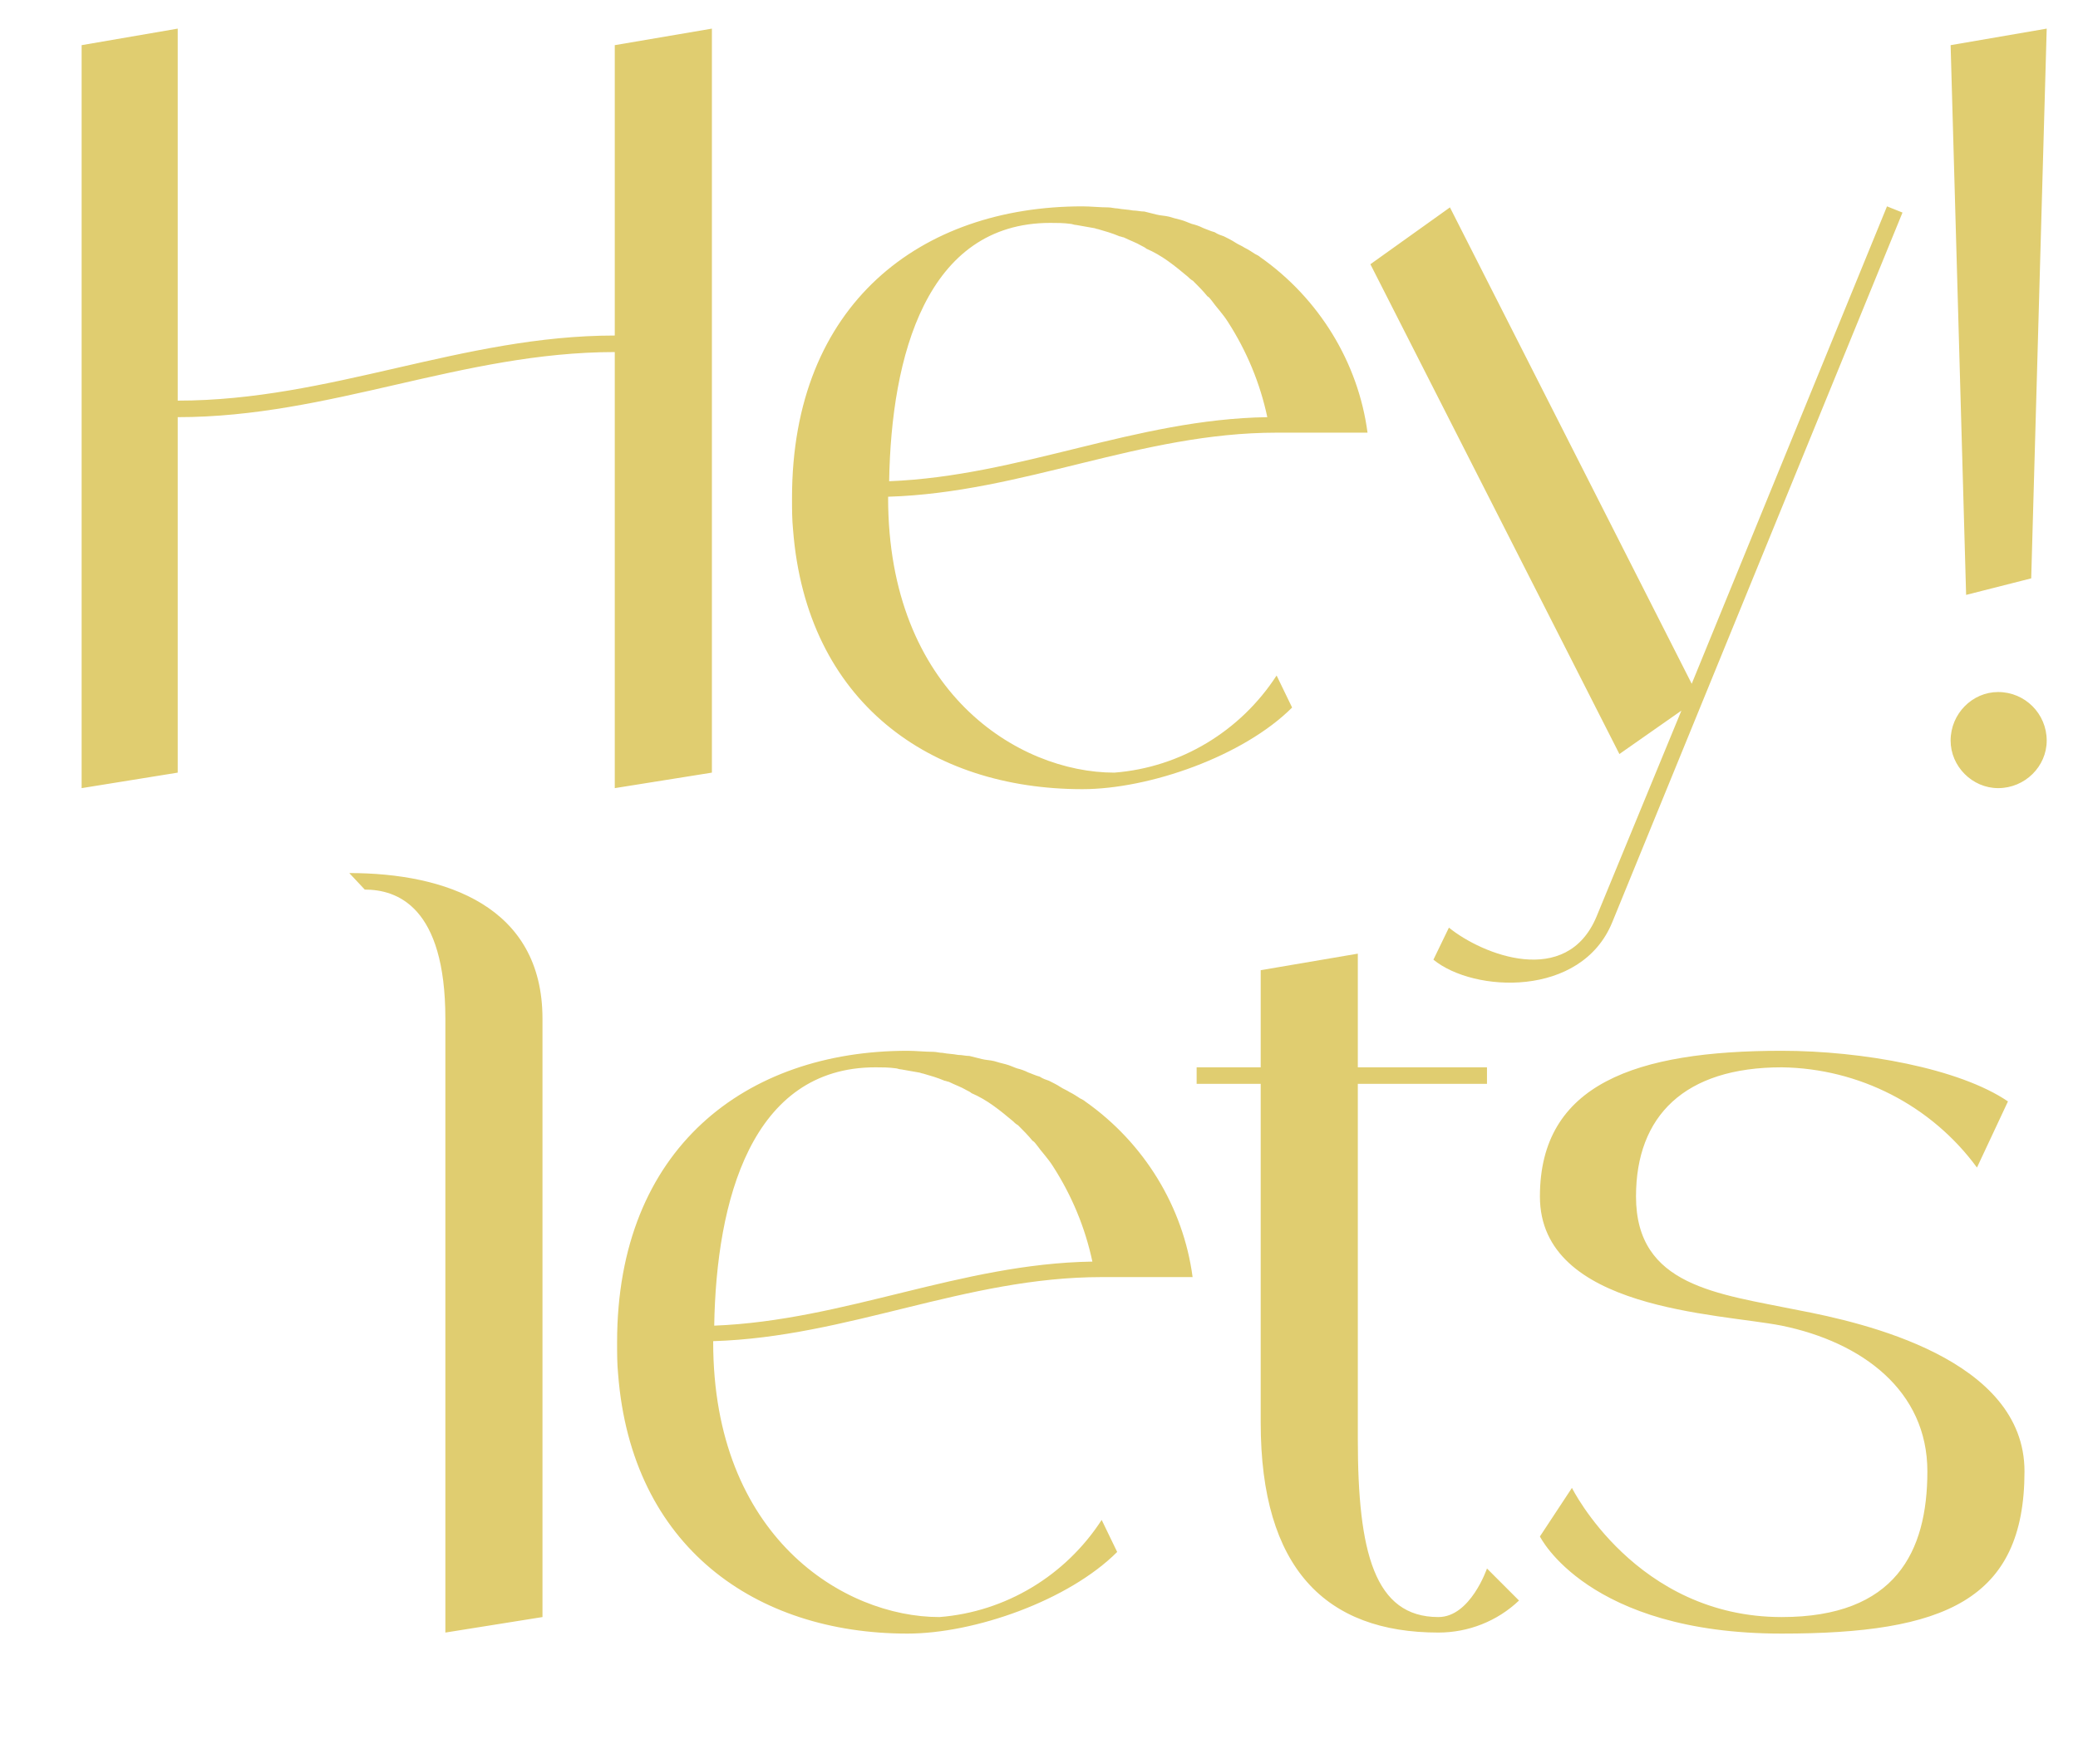 <svg width="443" height="376" viewBox="0 0 443 376" fill="none" xmlns="http://www.w3.org/2000/svg">
<path d="M74.46 186.102C94.945 186.102 115.65 193.151 115.65 217.16V344.696L94.945 348V217.16C94.945 193.151 84.592 189.626 77.764 189.626L74.46 186.102ZM200.28 344.696C214.377 343.595 227.153 335.885 234.862 323.991L238.166 330.819C227.814 341.172 207.769 348.22 193.452 348.22C161.072 348.22 134.64 329.718 131.776 292.933C131.556 290.73 131.556 288.527 131.556 286.104C131.556 244.694 159.09 223.988 193.452 223.988C195.214 223.988 197.196 224.209 198.958 224.209C199.619 224.209 200.28 224.429 200.941 224.429C202.042 224.649 203.144 224.649 204.245 224.869C205.126 224.869 205.787 225.09 206.668 225.09C207.549 225.31 208.43 225.53 209.311 225.751C210.192 225.971 211.073 225.971 211.954 226.191C212.615 226.411 213.496 226.632 214.377 226.852C215.258 227.072 216.139 227.513 216.8 227.733C217.681 227.953 218.342 228.174 219.223 228.614C219.884 228.834 220.765 229.275 221.646 229.495C222.307 229.936 222.968 230.156 223.629 230.376C224.51 230.817 225.391 231.257 226.052 231.698C226.712 232.138 227.373 232.359 228.034 232.799C228.915 233.24 229.576 233.68 230.237 234.121C230.677 234.341 231.118 234.561 231.338 234.782C243.893 243.592 252.264 257.249 254.246 272.227H234.862C205.787 272.227 180.896 285.003 152.041 285.884V286.104C152.041 327.515 179.795 344.696 200.28 344.696ZM186.623 227.513C160.191 227.513 152.702 255.927 152.261 282.58C180.236 281.479 204.685 269.364 232.88 268.923C231.338 261.654 228.475 254.826 224.51 248.659C223.408 246.896 222.087 245.575 220.985 244.033C220.765 243.813 220.545 243.372 220.104 243.152C219.223 242.05 218.122 240.949 217.021 239.848C216.58 239.628 216.139 239.187 215.919 238.967C214.598 237.865 213.276 236.764 211.734 235.663C210.192 234.561 208.65 233.68 207.108 233.019C206.888 232.799 206.448 232.579 206.007 232.359C204.906 231.698 203.584 231.257 202.263 230.596C202.042 230.596 201.602 230.376 201.381 230.376C199.84 229.715 198.298 229.275 196.756 228.834C196.536 228.834 196.095 228.614 195.875 228.614C194.553 228.394 193.452 228.174 192.13 227.953C191.69 227.953 191.249 227.733 191.029 227.733C189.487 227.513 187.945 227.513 186.623 227.513ZM317.002 334.343L323.83 341.172C319.205 345.577 313.037 348 306.649 348C282.64 348 268.763 334.343 268.763 303.285V231.037H255.106V227.513H268.763V206.807L289.468 203.283V227.513H317.002V231.037H289.468V306.81C289.468 330.819 292.993 344.696 306.649 344.696C313.478 344.696 317.002 334.343 317.002 334.343ZM383.355 279.276C397.232 281.919 431.594 289.629 431.594 313.638C431.594 341.172 414.413 348.22 379.831 348.22C338.42 348.22 328.288 327.515 328.288 327.515L335.116 317.162C335.116 317.162 348.773 344.696 379.831 344.696C404.06 344.696 410.888 330.819 410.888 313.638C410.888 296.457 397.012 286.104 379.831 282.58C366.394 279.937 328.288 279.276 328.288 255.046C328.288 231.037 348.773 223.988 379.831 223.988C397.012 223.988 417.717 227.733 428.069 234.782L421.461 248.879C411.77 235.663 396.351 227.733 379.831 227.513C359.125 227.513 348.773 237.865 348.773 255.046C348.773 274.21 366.174 275.752 383.355 279.276Z" fill="#E0CD70"/>
<path d="M131.06 9.626L151.766 6.102V164.696L131.06 168V75.046C98.46 75.046 70.486 88.923 37.886 88.923V164.696L17.401 168V9.626L37.886 6.102V85.399C70.486 85.399 98.46 71.522 131.06 71.522V9.626ZM237.572 164.696C251.67 163.595 264.445 155.885 272.155 143.991L275.459 150.819C265.106 161.172 245.062 168.22 230.744 168.22C198.365 168.22 171.932 149.718 169.069 112.933C168.848 110.73 168.848 108.527 168.848 106.104C168.848 64.694 196.382 43.988 230.744 43.988C232.506 43.988 234.489 44.209 236.251 44.209C236.912 44.209 237.572 44.429 238.233 44.429C239.335 44.649 240.436 44.649 241.537 44.87C242.418 44.87 243.079 45.09 243.96 45.09C244.841 45.31 245.722 45.53 246.604 45.751C247.485 45.971 248.366 45.971 249.247 46.191C249.908 46.411 250.789 46.632 251.67 46.852C252.551 47.072 253.432 47.513 254.093 47.733C254.974 47.953 255.635 48.173 256.516 48.614C257.176 48.834 258.058 49.275 258.939 49.495C259.599 49.936 260.26 50.156 260.921 50.376C261.802 50.817 262.683 51.257 263.344 51.698C264.005 52.138 264.666 52.359 265.326 52.799C266.207 53.24 266.868 53.68 267.529 54.121C267.97 54.341 268.41 54.561 268.63 54.782C281.186 63.592 289.556 77.249 291.538 92.227H272.155C243.079 92.227 218.189 105.003 189.333 105.884V106.104C189.333 147.515 217.087 164.696 237.572 164.696ZM223.916 47.513C197.483 47.513 189.994 75.927 189.554 102.58C217.528 101.479 241.978 89.364 270.172 88.923C268.63 81.654 265.767 74.826 261.802 68.659C260.701 66.896 259.379 65.575 258.278 64.033C258.058 63.813 257.837 63.372 257.397 63.152C256.516 62.05 255.414 60.949 254.313 59.848C253.872 59.627 253.432 59.187 253.212 58.967C251.89 57.865 250.568 56.764 249.026 55.663C247.485 54.561 245.943 53.68 244.401 53.019C244.181 52.799 243.74 52.579 243.299 52.359C242.198 51.698 240.877 51.257 239.555 50.596C239.335 50.596 238.894 50.376 238.674 50.376C237.132 49.715 235.59 49.275 234.048 48.834C233.828 48.834 233.387 48.614 233.167 48.614C231.845 48.394 230.744 48.173 229.423 47.953C228.982 47.953 228.541 47.733 228.321 47.733C226.779 47.513 225.237 47.513 223.916 47.513ZM402.282 43.988L405.586 45.31L343.691 196.635C337.083 212.715 314.175 211.613 305.584 204.565L308.888 197.736C315.937 203.463 333.999 210.732 340.387 195.313L358.449 151.48L345.233 160.731L292.148 56.324L309.108 44.209L360.651 145.753L402.282 43.988ZM425.977 168C420.47 168 415.844 163.374 415.844 157.868C415.844 152.141 420.47 147.515 425.977 147.515C431.704 147.515 436.329 152.141 436.329 157.868C436.329 163.374 431.704 168 425.977 168ZM433.025 123.285L419.148 126.81L415.844 9.626L436.329 6.102L433.025 123.285Z" fill="#E0CD70"/>
</svg>

